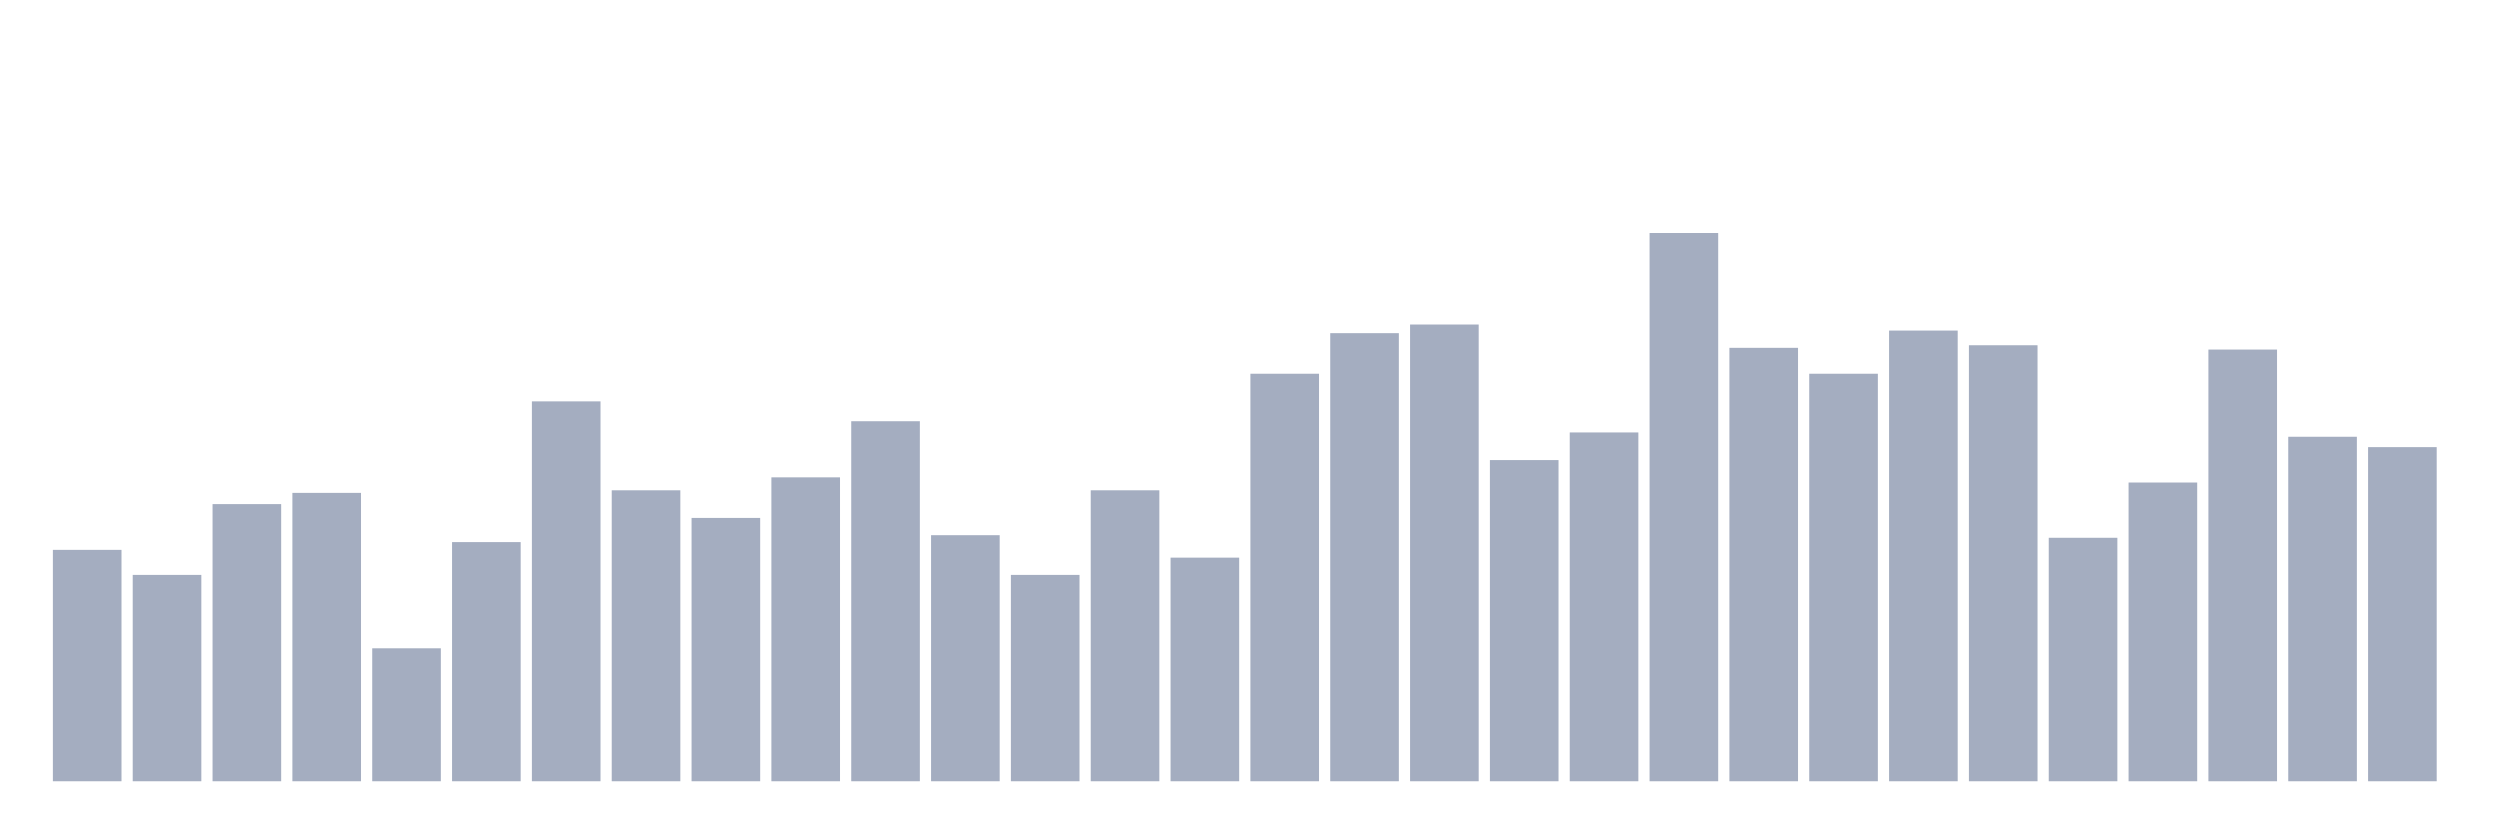 <svg xmlns="http://www.w3.org/2000/svg" viewBox="0 0 480 160"><g transform="translate(10,10)"><rect class="bar" x="0.153" width="13.175" y="95.574" height="44.426" fill="rgb(164,173,192)"></rect><rect class="bar" x="15.482" width="13.175" y="100.381" height="39.619" fill="rgb(164,173,192)"></rect><rect class="bar" x="30.81" width="13.175" y="86.788" height="53.212" fill="rgb(164,173,192)"></rect><rect class="bar" x="46.138" width="13.175" y="84.633" height="55.367" fill="rgb(164,173,192)"></rect><rect class="bar" x="61.466" width="13.175" y="114.472" height="25.528" fill="rgb(164,173,192)"></rect><rect class="bar" x="76.794" width="13.175" y="94.082" height="45.918" fill="rgb(164,173,192)"></rect><rect class="bar" x="92.123" width="13.175" y="67.062" height="72.938" fill="rgb(164,173,192)"></rect><rect class="bar" x="107.451" width="13.175" y="84.136" height="55.864" fill="rgb(164,173,192)"></rect><rect class="bar" x="122.779" width="13.175" y="89.441" height="50.559" fill="rgb(164,173,192)"></rect><rect class="bar" x="138.107" width="13.175" y="81.649" height="58.351" fill="rgb(164,173,192)"></rect><rect class="bar" x="153.436" width="13.175" y="70.874" height="69.126" fill="rgb(164,173,192)"></rect><rect class="bar" x="168.764" width="13.175" y="92.756" height="47.244" fill="rgb(164,173,192)"></rect><rect class="bar" x="184.092" width="13.175" y="100.381" height="39.619" fill="rgb(164,173,192)"></rect><rect class="bar" x="199.42" width="13.175" y="84.136" height="55.864" fill="rgb(164,173,192)"></rect><rect class="bar" x="214.748" width="13.175" y="97.066" height="42.934" fill="rgb(164,173,192)"></rect><rect class="bar" x="230.077" width="13.175" y="61.757" height="78.243" fill="rgb(164,173,192)"></rect><rect class="bar" x="245.405" width="13.175" y="53.966" height="86.034" fill="rgb(164,173,192)"></rect><rect class="bar" x="260.733" width="13.175" y="52.308" height="87.692" fill="rgb(164,173,192)"></rect><rect class="bar" x="276.061" width="13.175" y="78.334" height="61.666" fill="rgb(164,173,192)"></rect><rect class="bar" x="291.39" width="13.175" y="73.029" height="66.971" fill="rgb(164,173,192)"></rect><rect class="bar" x="306.718" width="13.175" y="34.737" height="105.263" fill="rgb(164,173,192)"></rect><rect class="bar" x="322.046" width="13.175" y="56.784" height="83.216" fill="rgb(164,173,192)"></rect><rect class="bar" x="337.374" width="13.175" y="61.757" height="78.243" fill="rgb(164,173,192)"></rect><rect class="bar" x="352.702" width="13.175" y="53.469" height="86.531" fill="rgb(164,173,192)"></rect><rect class="bar" x="368.031" width="13.175" y="56.287" height="83.713" fill="rgb(164,173,192)"></rect><rect class="bar" x="383.359" width="13.175" y="93.253" height="46.747" fill="rgb(164,173,192)"></rect><rect class="bar" x="398.687" width="13.175" y="82.644" height="57.356" fill="rgb(164,173,192)"></rect><rect class="bar" x="414.015" width="13.175" y="57.116" height="82.884" fill="rgb(164,173,192)"></rect><rect class="bar" x="429.344" width="13.175" y="73.858" height="66.142" fill="rgb(164,173,192)"></rect><rect class="bar" x="444.672" width="13.175" y="75.847" height="64.153" fill="rgb(164,173,192)"></rect></g></svg>